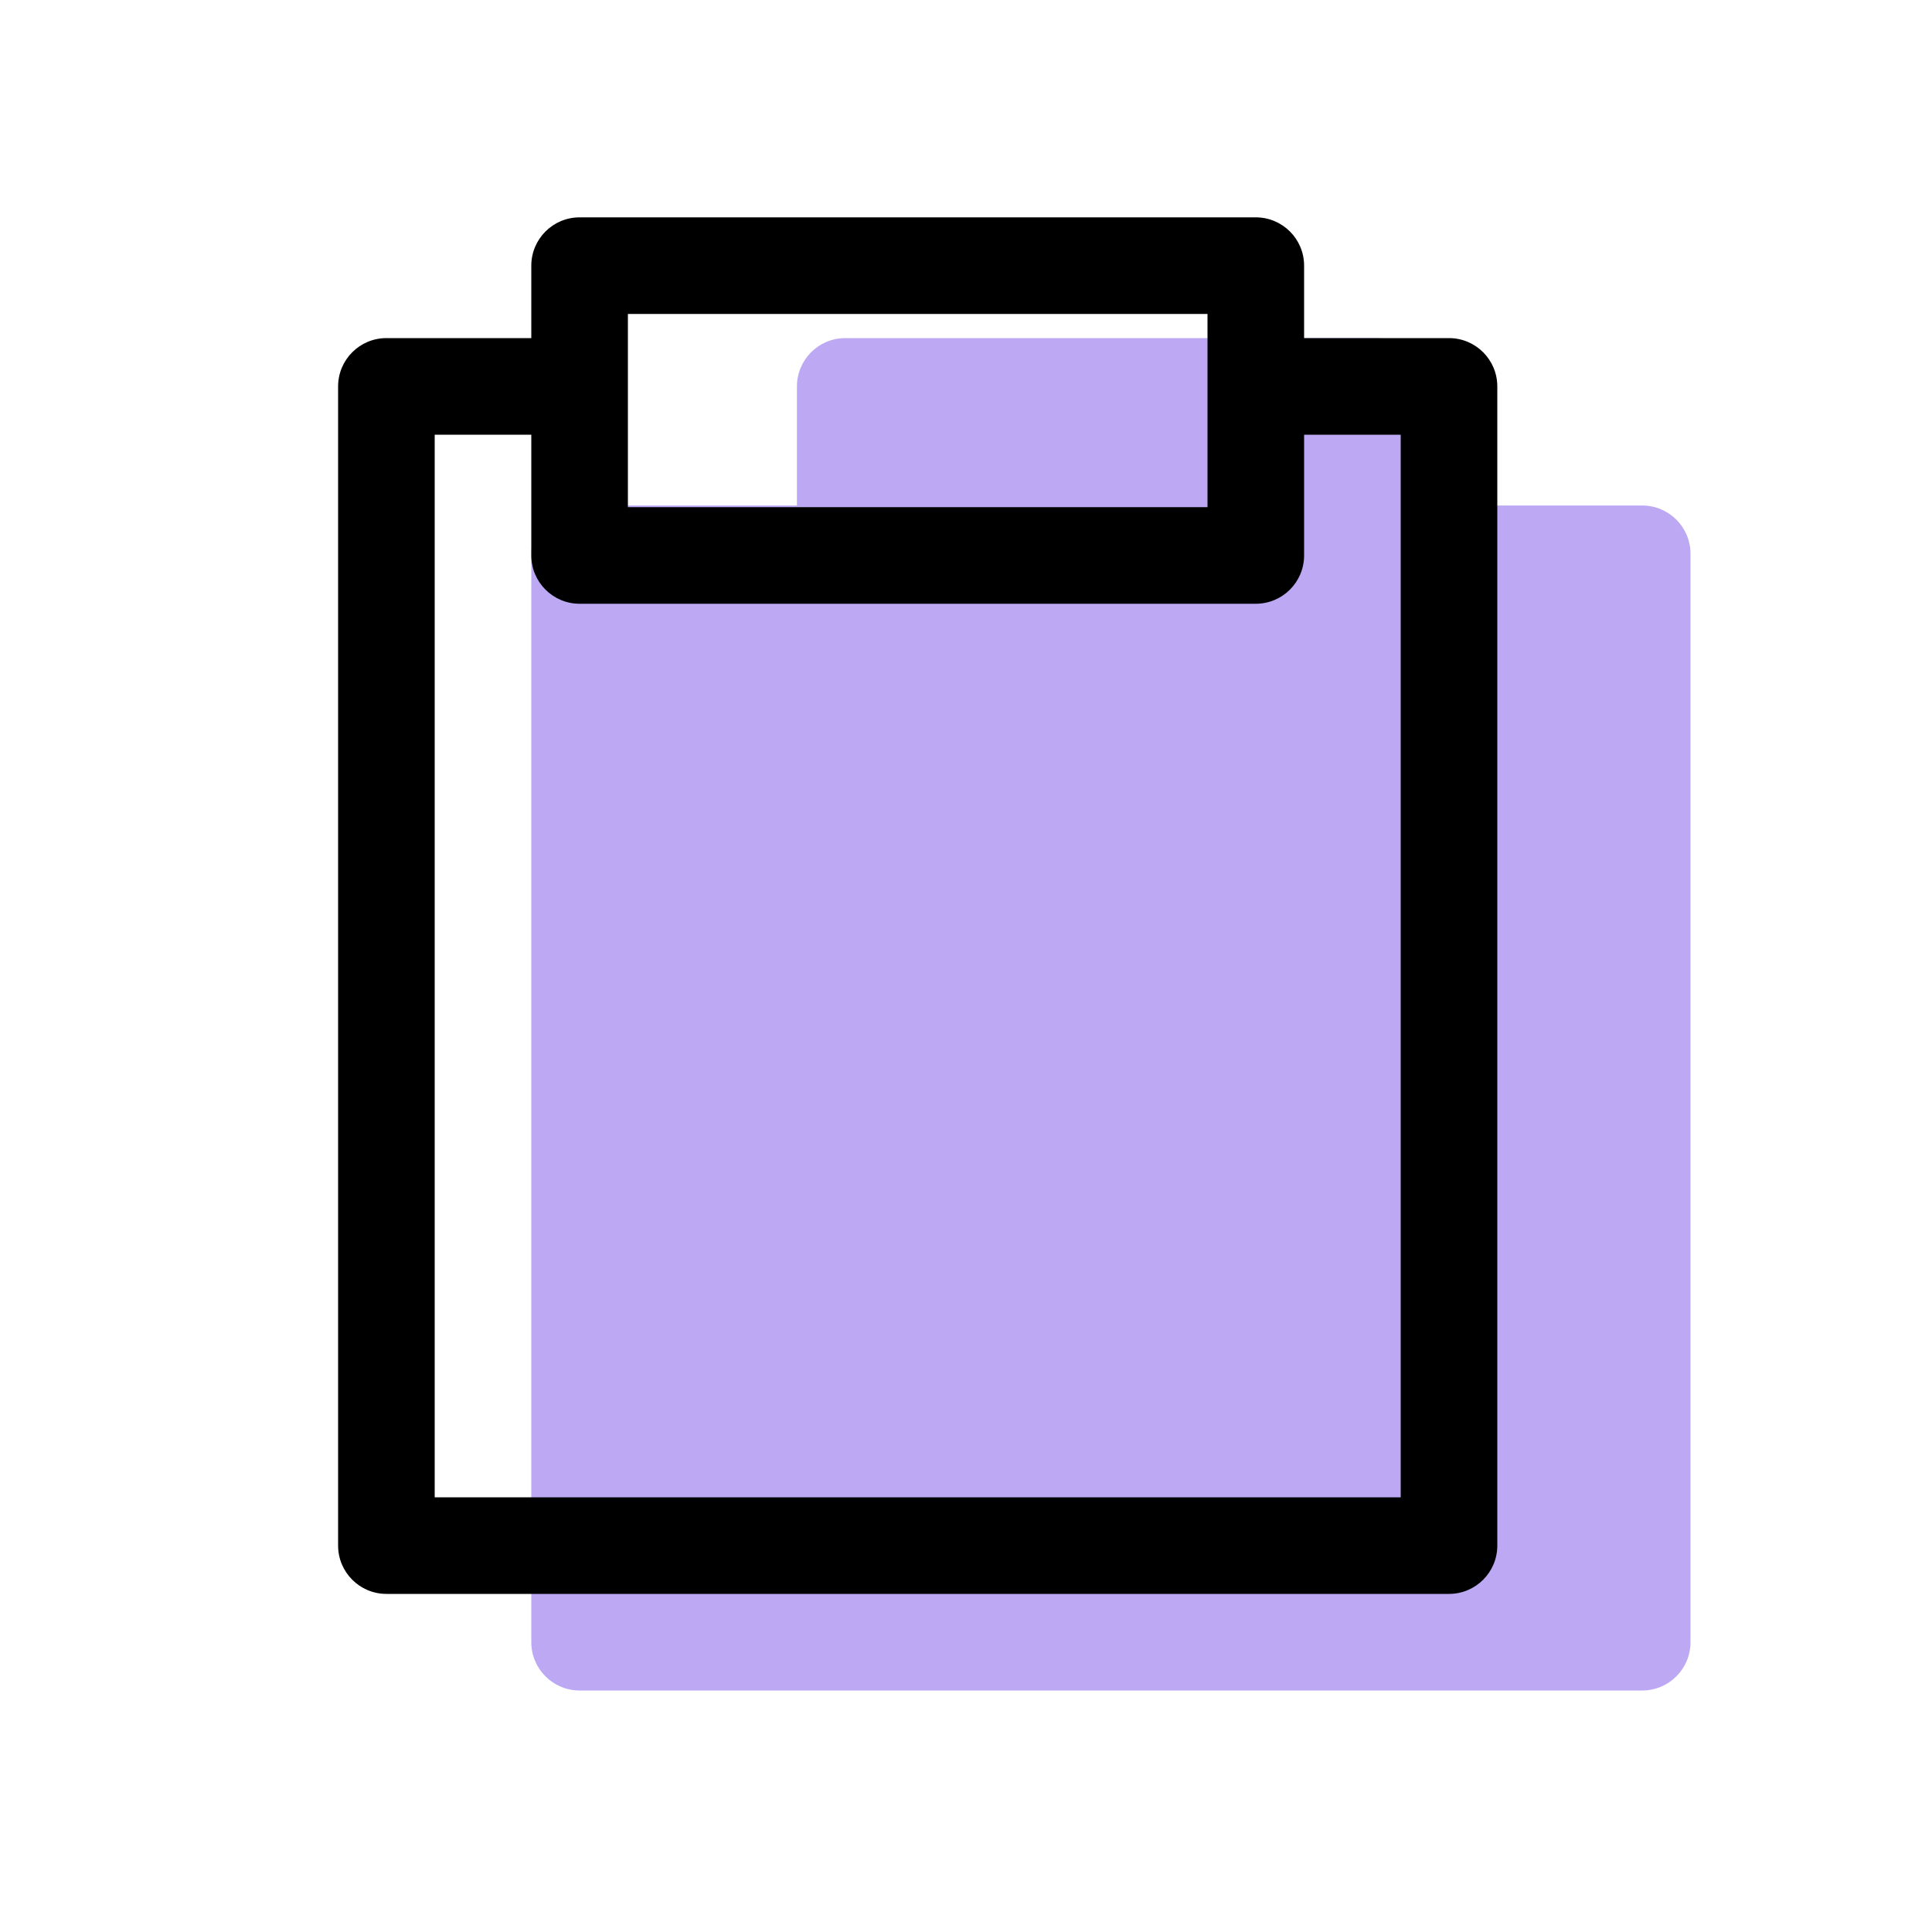 <svg width="20" height="20" viewBox="0 0 20 20" fill="none" xmlns="http://www.w3.org/2000/svg">
<g opacity="0.8">
<path d="M14.75 5.233H17C17.276 5.233 17.5 5.457 17.5 5.733V17C17.5 17.276 17.276 17.5 17 17.5H6C5.724 17.5 5.5 17.276 5.5 17V5.733C5.5 5.457 5.724 5.233 6 5.233H8.25V4C8.25 3.724 8.474 3.5 8.75 3.5H14.25C14.526 3.5 14.75 3.724 14.75 4V5.233Z" fill="#AB92F0"/>
</g>
<path fill-rule="evenodd" clip-rule="evenodd" d="M13 2.25H6C5.724 2.25 5.5 2.474 5.5 2.75V5.75C5.5 6.026 5.724 6.25 6 6.25H13C13.276 6.25 13.5 6.026 13.5 5.75V2.75C13.5 2.474 13.276 2.25 13 2.25ZM6.5 5.25V3.25H12.5V5.25H6.5Z" fill="black"/>
<path d="M14.5 4.5H12.993V3.5H15C15.276 3.5 15.5 3.724 15.5 4V16C15.5 16.276 15.276 16.5 15 16.5H4C3.724 16.5 3.5 16.276 3.5 16V4C3.5 3.724 3.724 3.5 4 3.5H6.01V4.5H4.5V15.5H14.5V4.5Z" fill="black"/>
</svg>
